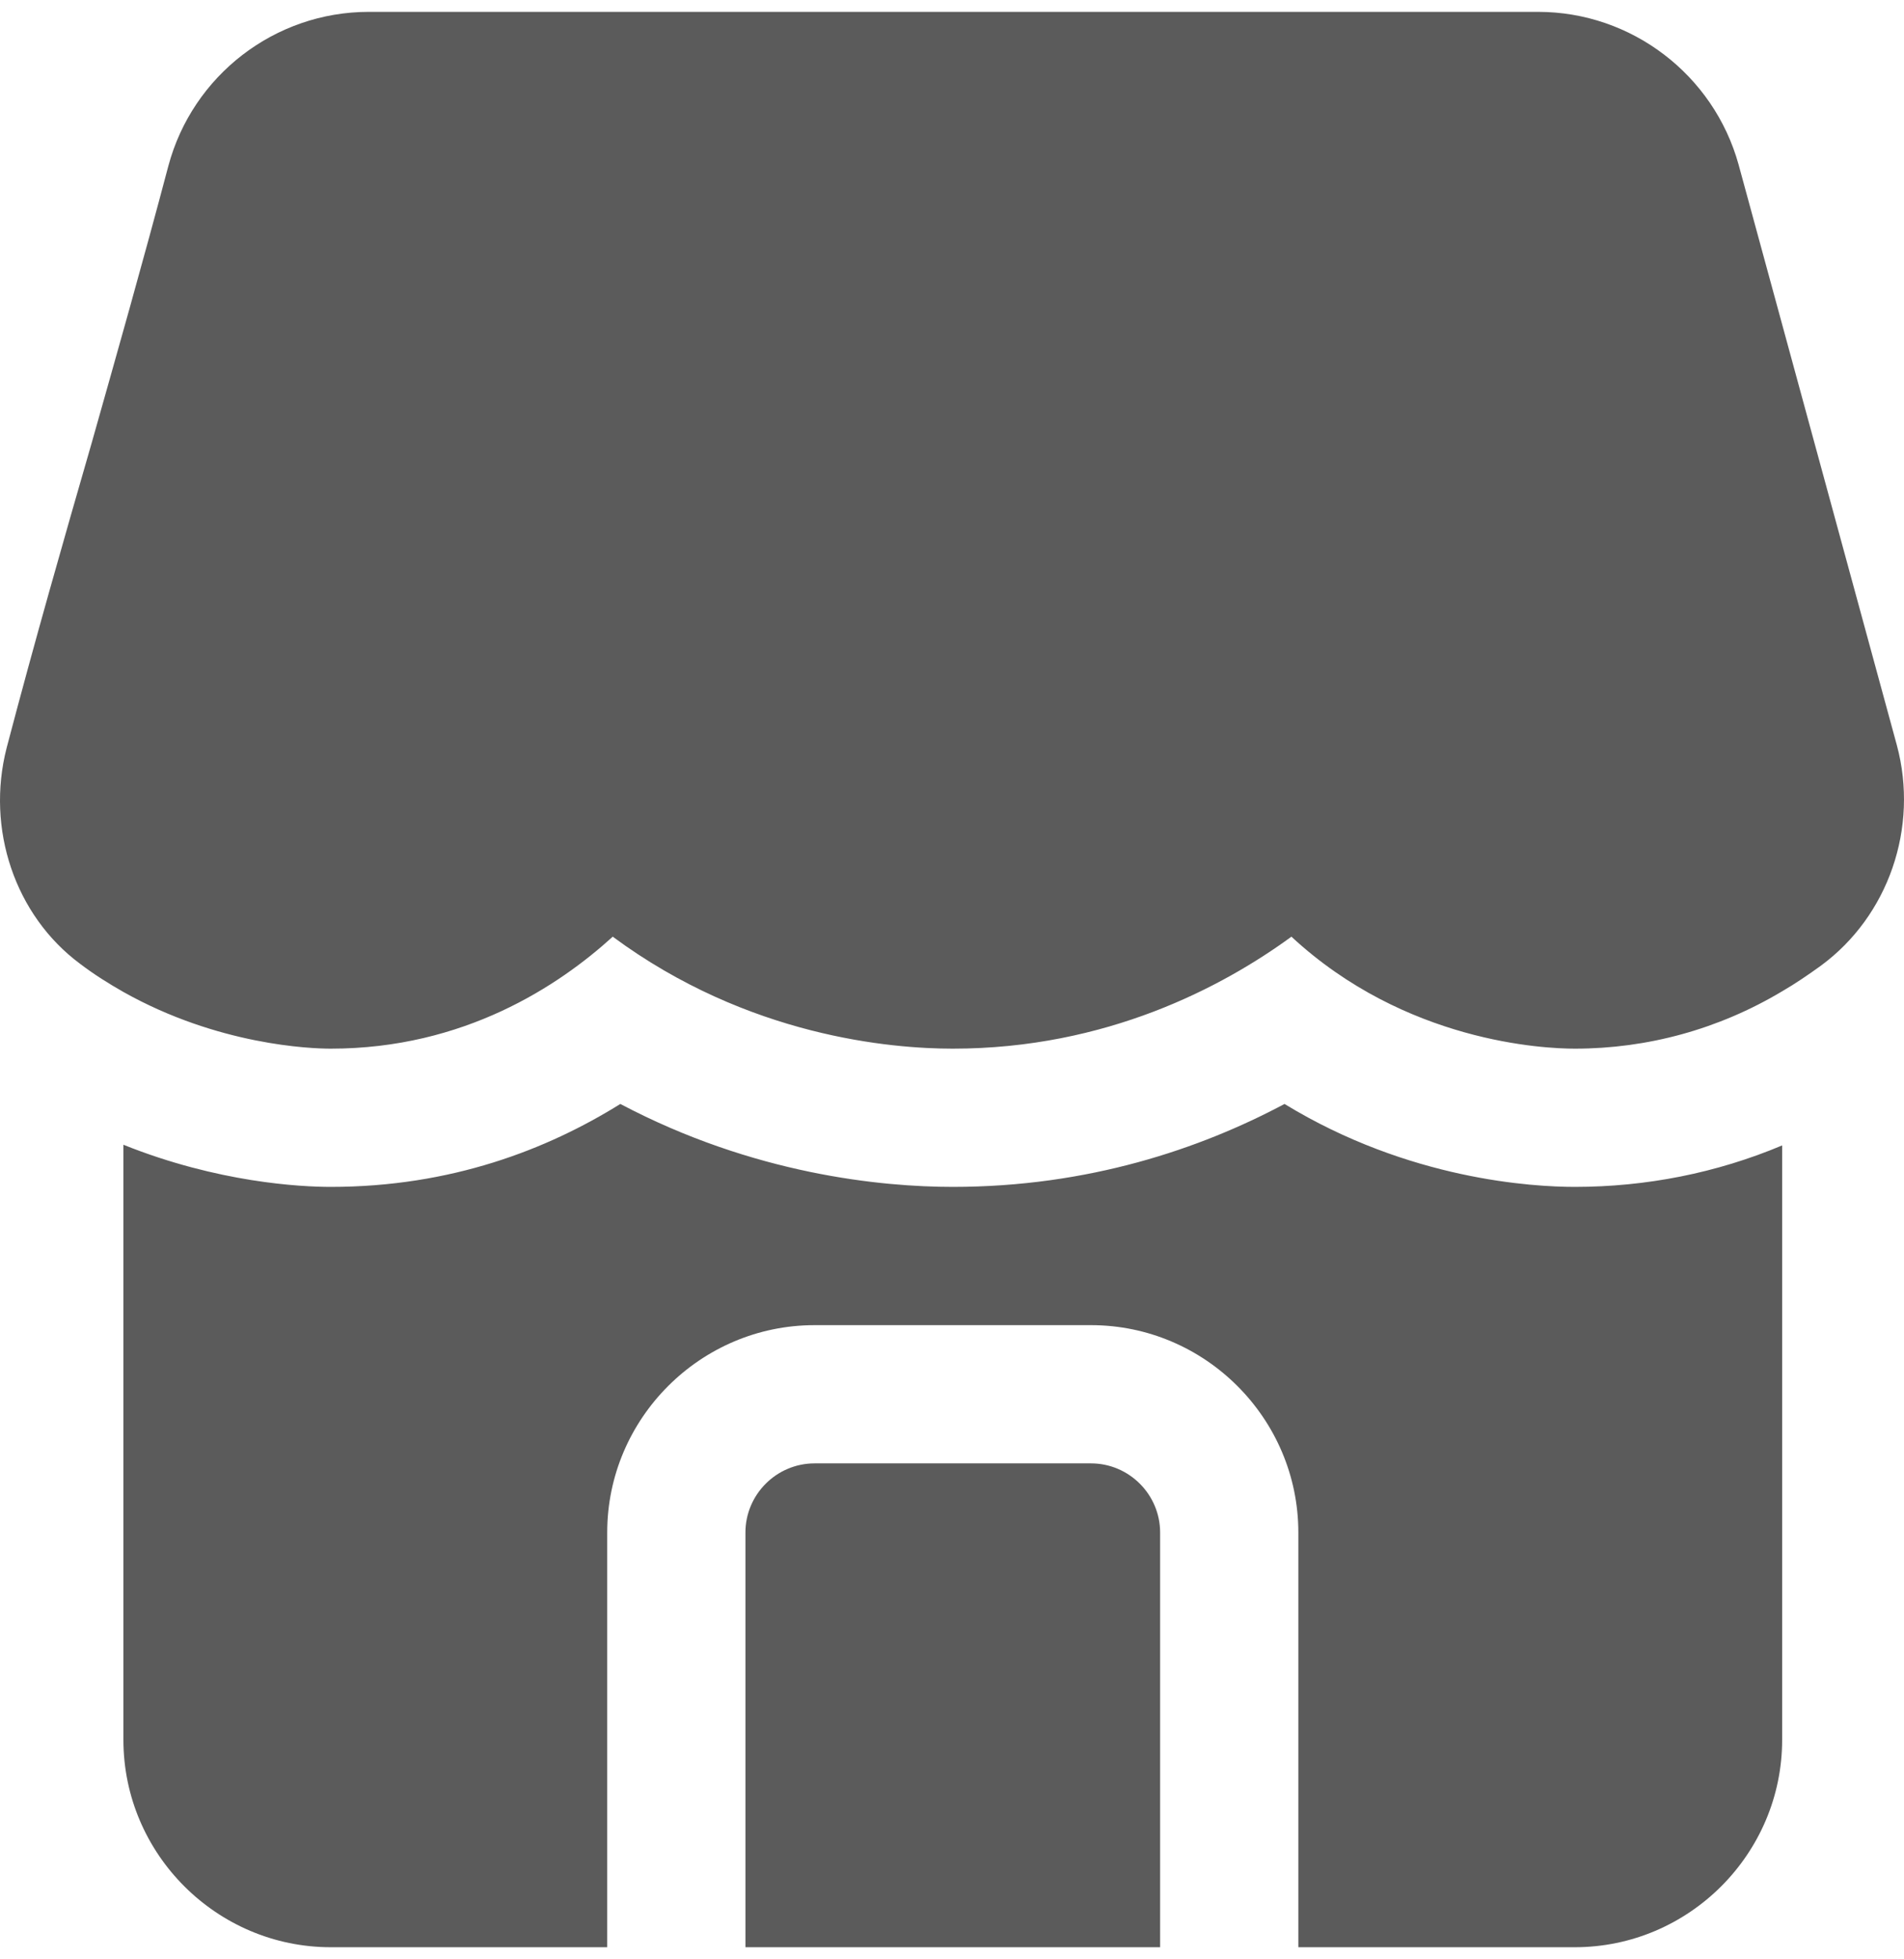 <svg width="104" height="107" viewBox="0 0 104 107" fill="none" xmlns="http://www.w3.org/2000/svg">
<path d="M63.368 83.701V106.352H40.717V83.701C40.717 81.625 42.416 79.926 44.492 79.926H59.593C61.669 79.926 63.368 81.625 63.368 83.701ZM70.163 60.295C65.557 62.749 59.442 64.825 52.042 64.825C48.154 64.825 41.17 64.146 33.884 60.295C29.882 62.787 24.635 64.825 18.066 64.825C16.443 64.825 11.913 64.599 6.741 62.523V95.026C6.741 101.255 11.837 106.352 18.066 106.352H33.167V83.701C33.167 77.472 38.263 72.376 44.492 72.376H59.593C65.822 72.376 70.918 77.472 70.918 83.701V106.352H86.018C92.247 106.352 97.344 101.255 97.344 95.026V62.56C93.757 64.07 89.907 64.825 86.018 64.825C83.753 64.825 76.958 64.448 70.163 60.295ZM103.61 40.702L94.965 8.991C93.606 4.084 89.114 0.648 84.018 0.648H20.143C15.008 0.648 10.516 4.122 9.195 9.067C7.798 14.352 6.401 19.26 5.004 24.205C3.457 29.566 1.909 34.964 0.361 40.853C-0.771 45.27 0.814 49.989 4.363 52.632C5.155 53.236 5.948 53.727 6.741 54.179C11.913 57.086 16.972 57.275 18.066 57.275C25.352 57.275 30.524 53.84 33.469 51.159C40.868 56.633 48.72 57.275 52.042 57.275C60.423 57.275 66.765 53.915 70.54 51.159C76.769 56.935 84.357 57.275 86.018 57.275C89.982 57.275 93.871 56.218 97.344 54.142C98.061 53.727 98.778 53.236 99.458 52.745C103.157 50.027 104.818 45.195 103.61 40.702Z" fill="#5B5B5B"/>
</svg>
